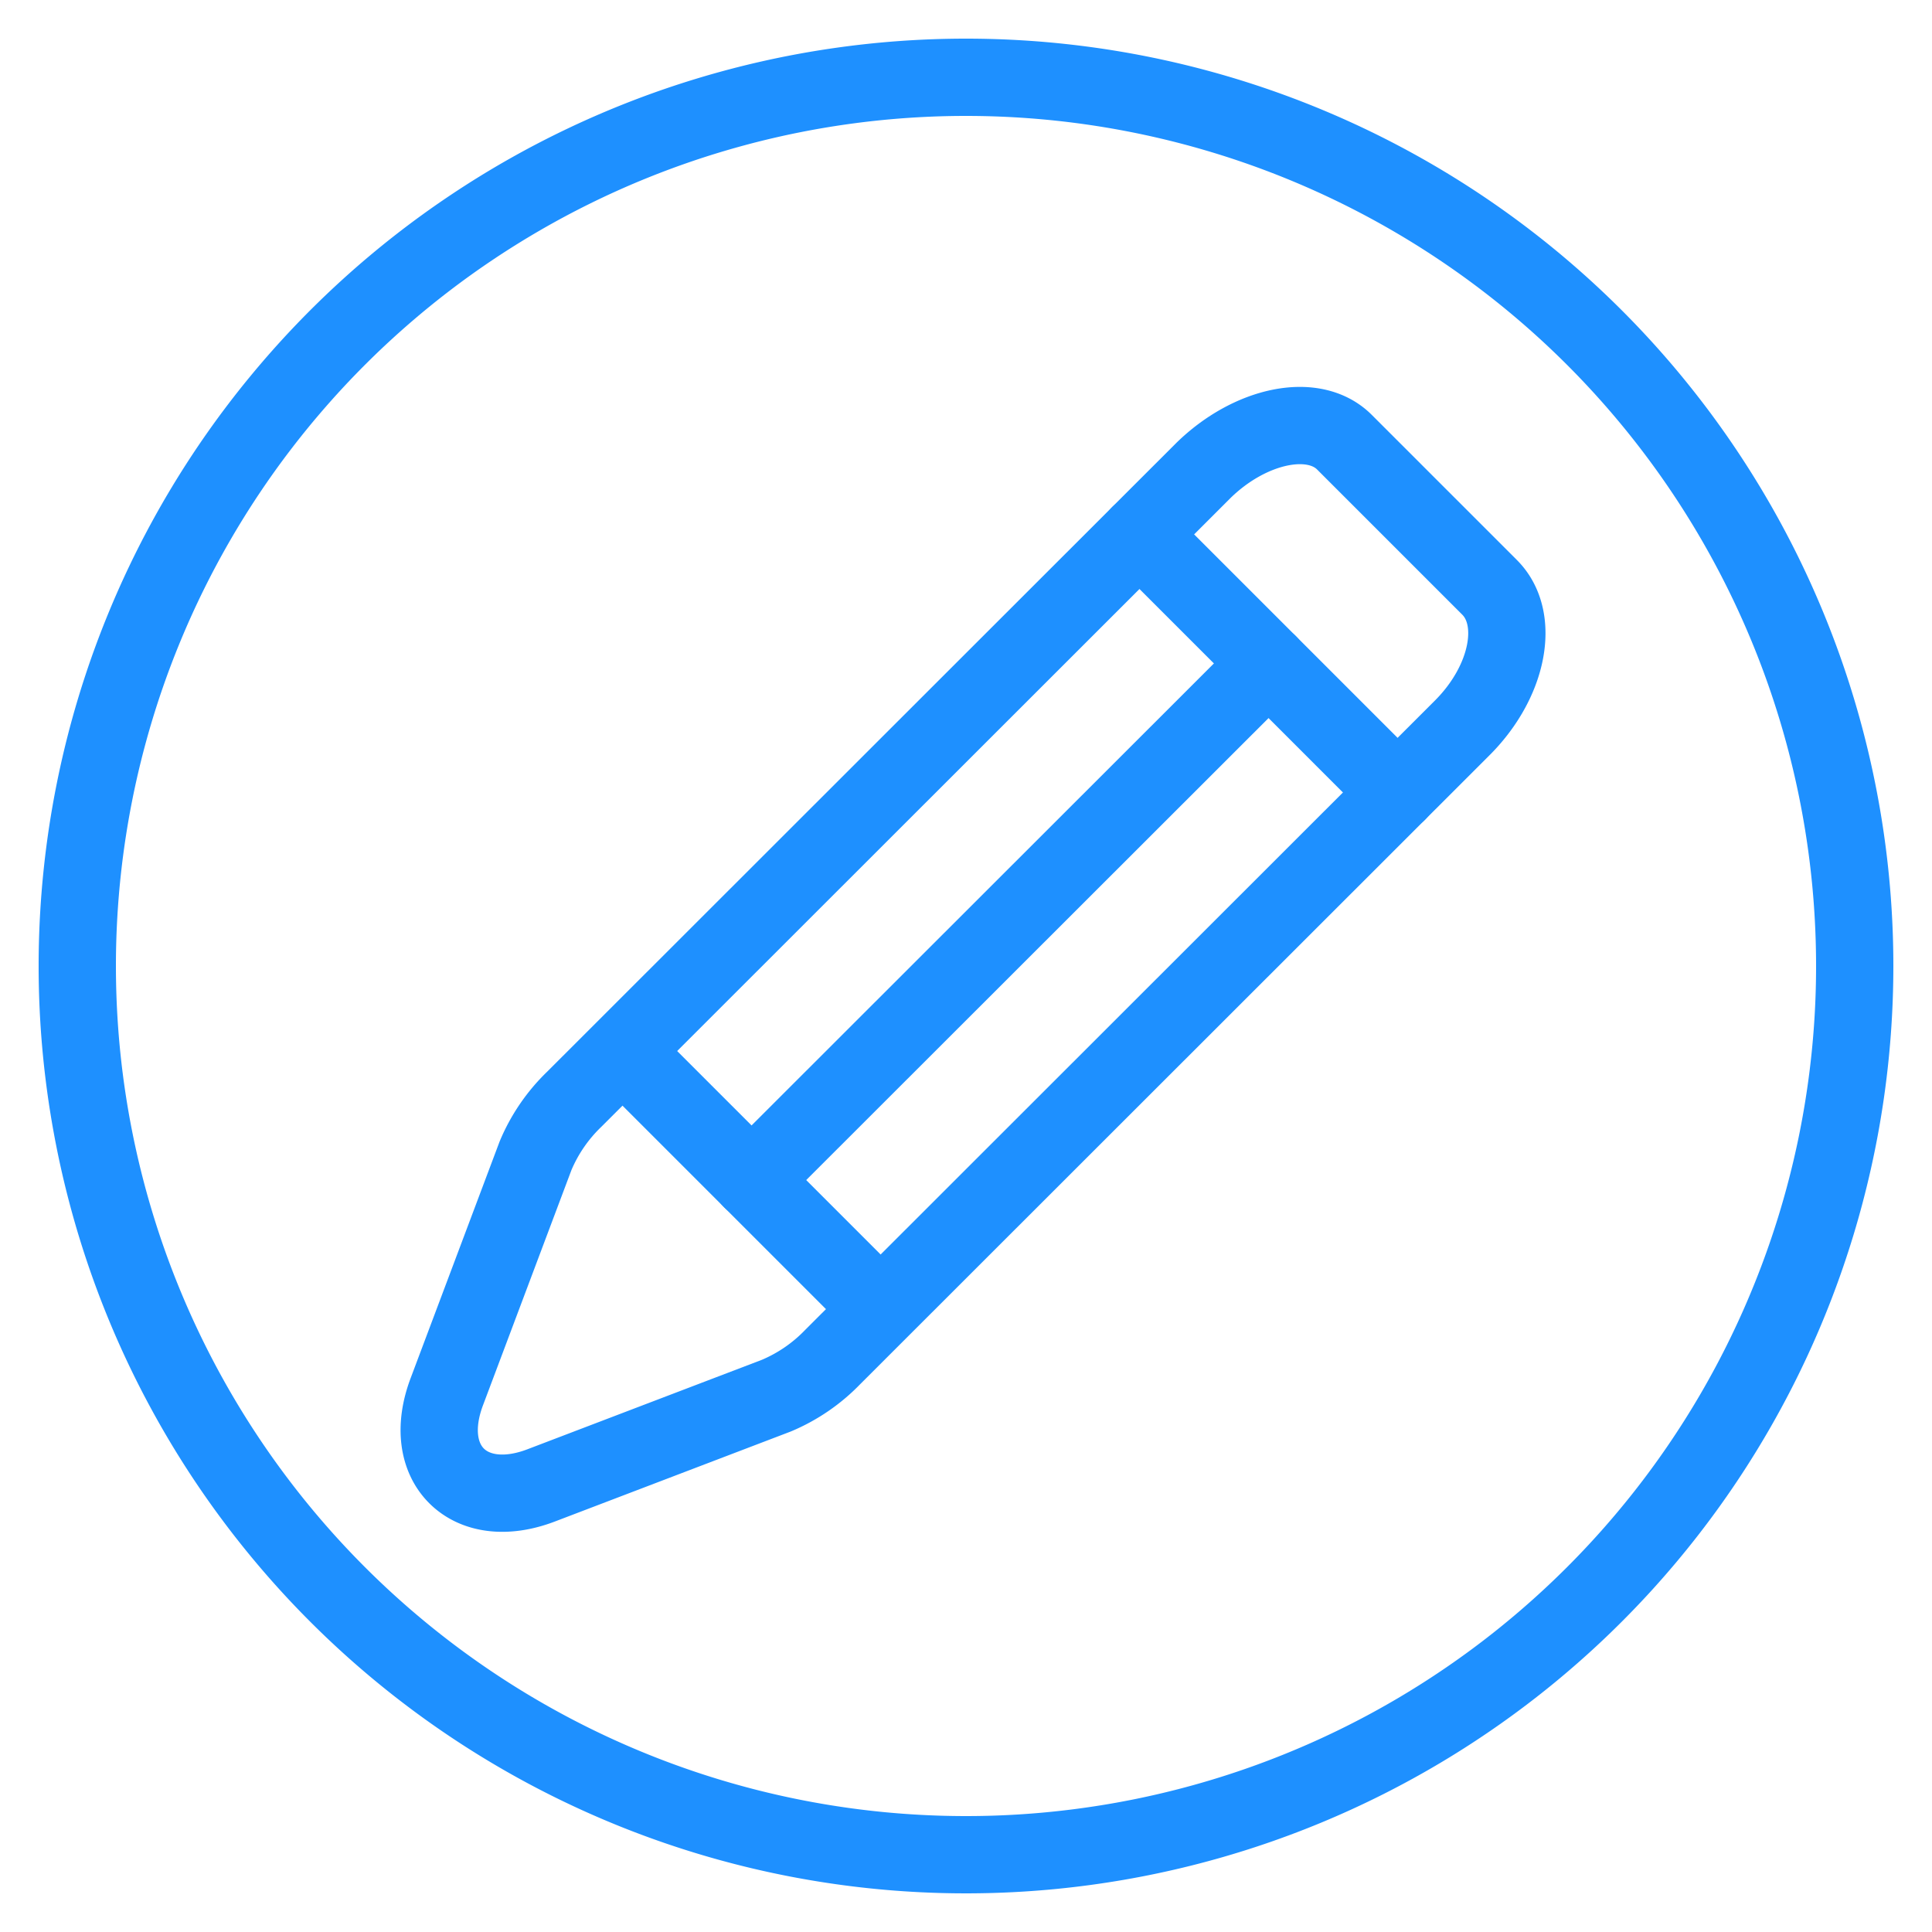 <svg id="Слой_1" data-name="Слой 1" xmlns="http://www.w3.org/2000/svg" viewBox="0 0 50 50"><defs><style>.cls-1{fill:#1e90ff;}.cls-2{fill:none;}.cls-2,.cls-3{stroke:#1e90ff;stroke-linecap:round;stroke-linejoin:round;stroke-width:2px;}.cls-3{fill:#fff;}</style></defs><title>Edit</title><path class="cls-1" d="M25,3A22,22,0,1,1,3,25,22,22,0,0,1,25,3m0-2A24,24,0,1,0,49,25,24,24,0,0,0,25,1Z"/><path class="cls-2" d="M31.15,12.17,14.86,28.45a4.38,4.38,0,0,0-1,1.46L11.57,36c-.72,1.88.56,3.16,2.44,2.44l6.08-2.32a4.38,4.38,0,0,0,1.46-1L37.83,18.85c1.21-1.2,1.53-2.84.72-3.65L34.8,11.45C34,10.64,32.35,11,31.15,12.17Z"/><line class="cls-3" x1="29.49" y1="13.83" x2="36.17" y2="20.51"/><line class="cls-3" x1="16.82" y1="27.91" x2="22.08" y2="33.17"/><line class="cls-3" x1="19.45" y1="30.54" x2="32.83" y2="17.17"/></svg>